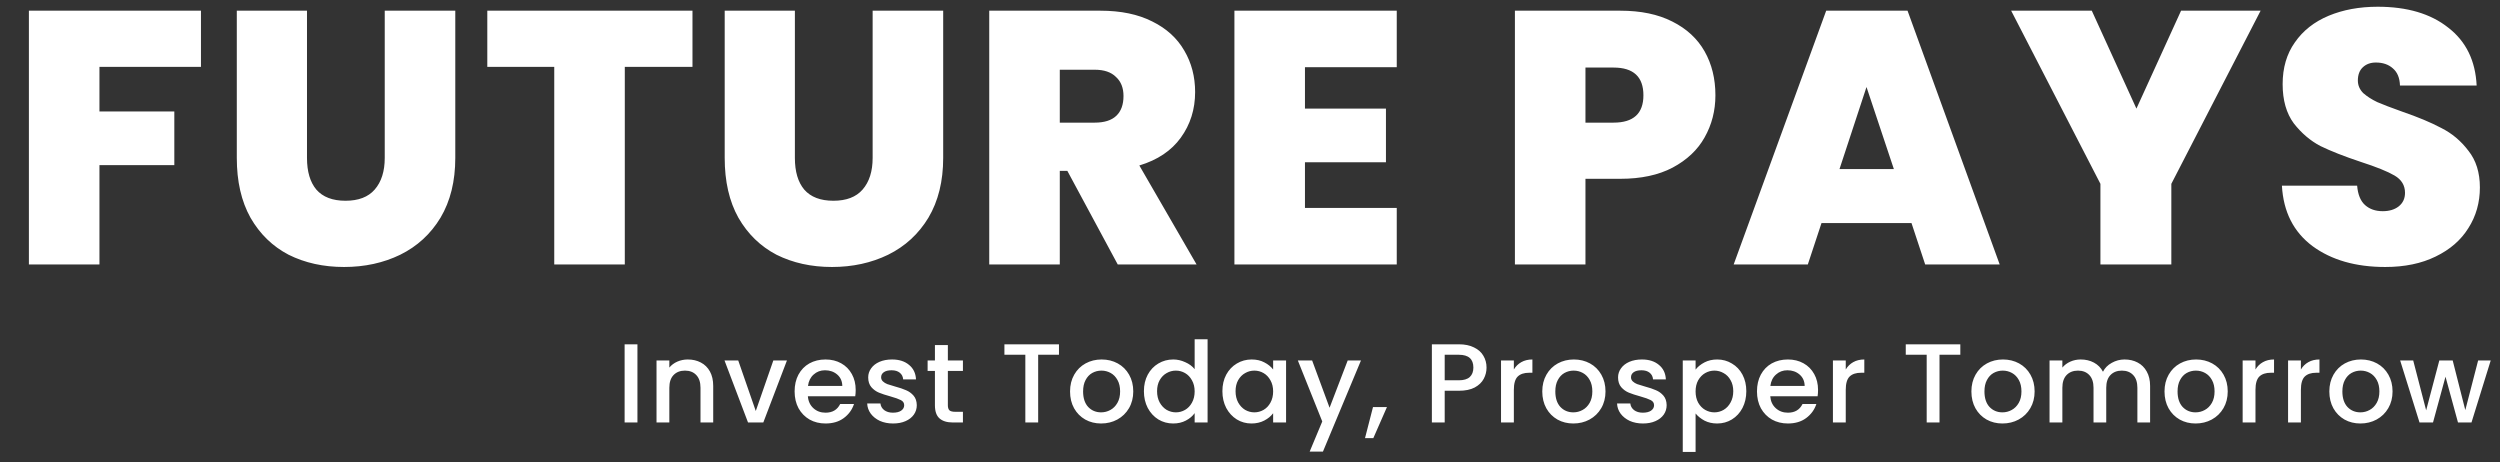 <svg width="200" height="37" viewBox="0 0 200 37" fill="none" xmlns="http://www.w3.org/2000/svg">
<rect x="0" y="0" width="200" height="37" fill="#333333" stroke="none"/>
<path d="M16.077 0.856V5.348H7.956V8.919H13.946V13.209H7.956V21.157H2.312V0.856H16.077ZM24.559 0.856V12.633C24.559 13.728 24.809 14.572 25.308 15.168C25.826 15.763 26.604 16.06 27.64 16.06C28.677 16.06 29.454 15.763 29.973 15.168C30.51 14.553 30.779 13.709 30.779 12.633V0.856H36.423V12.633C36.423 14.496 36.03 16.089 35.243 17.414C34.456 18.719 33.38 19.708 32.017 20.38C30.674 21.032 29.176 21.359 27.525 21.359C25.874 21.359 24.396 21.032 23.09 20.38C21.804 19.708 20.787 18.719 20.038 17.414C19.308 16.108 18.944 14.515 18.944 12.633V0.856H24.559ZM55.398 0.856V5.348H49.984V21.157H44.34V5.348H38.984V0.856H55.398ZM63.591 0.856V12.633C63.591 13.728 63.84 14.572 64.34 15.168C64.858 15.763 65.635 16.06 66.672 16.06C67.709 16.06 68.486 15.763 69.005 15.168C69.542 14.553 69.811 13.709 69.811 12.633V0.856H75.455V12.633C75.455 14.496 75.062 16.089 74.275 17.414C73.487 18.719 72.412 19.708 71.049 20.38C69.706 21.032 68.208 21.359 66.557 21.359C64.906 21.359 63.428 21.032 62.122 20.38C60.836 19.708 59.819 18.719 59.07 17.414C58.34 16.108 57.976 14.515 57.976 12.633V0.856H63.591ZM89.419 21.157L85.388 13.67H84.783V21.157H79.139V0.856H88.037C89.669 0.856 91.051 1.144 92.184 1.719C93.316 2.276 94.171 3.054 94.746 4.052C95.322 5.031 95.61 6.135 95.61 7.364C95.61 8.746 95.226 9.965 94.459 11.021C93.71 12.057 92.606 12.797 91.147 13.238L95.726 21.157H89.419ZM84.783 9.811H87.576C88.344 9.811 88.92 9.629 89.304 9.264C89.688 8.899 89.88 8.371 89.88 7.68C89.88 7.028 89.678 6.519 89.275 6.154C88.891 5.77 88.325 5.578 87.576 5.578H84.783V9.811ZM104.397 5.377V8.688H110.876V12.979H104.397V16.636H111.74V21.157H98.753V0.856H111.74V5.377H104.397ZM137.233 7.623C137.233 8.851 136.945 9.975 136.369 10.992C135.812 11.99 134.958 12.797 133.806 13.411C132.673 14.006 131.282 14.304 129.63 14.304H126.837V21.157H121.193V0.856H129.63C131.262 0.856 132.645 1.144 133.777 1.719C134.929 2.295 135.793 3.092 136.369 4.11C136.945 5.127 137.233 6.298 137.233 7.623ZM129.083 9.811C130.677 9.811 131.473 9.082 131.473 7.623C131.473 6.145 130.677 5.405 129.083 5.405H126.837V9.811H129.083ZM152.92 17.846H145.72L144.626 21.157H138.694L146.095 0.856H152.603L159.975 21.157H154.014L152.92 17.846ZM151.509 13.526L149.32 6.96L147.16 13.526H151.509ZM180.849 0.856L173.707 14.707V21.157H168.034V14.707L160.893 0.856H167.343L170.914 8.688L174.485 0.856H180.849ZM190.818 21.359C188.456 21.359 186.517 20.802 185.001 19.689C183.484 18.556 182.668 16.943 182.553 14.851H188.571C188.629 15.561 188.84 16.079 189.205 16.406C189.57 16.732 190.04 16.895 190.616 16.895C191.134 16.895 191.557 16.77 191.883 16.521C192.229 16.252 192.401 15.887 192.401 15.427C192.401 14.832 192.123 14.371 191.566 14.044C191.01 13.718 190.107 13.353 188.859 12.95C187.535 12.509 186.46 12.086 185.634 11.683C184.828 11.261 184.118 10.656 183.503 9.869C182.908 9.063 182.611 8.016 182.611 6.73C182.611 5.425 182.937 4.311 183.59 3.39C184.242 2.449 185.145 1.739 186.296 1.259C187.448 0.779 188.754 0.539 190.213 0.539C192.574 0.539 194.456 1.096 195.857 2.209C197.278 3.303 198.036 4.849 198.132 6.845H191.998C191.979 6.231 191.787 5.77 191.422 5.463C191.077 5.156 190.626 5.002 190.069 5.002C189.647 5.002 189.301 5.127 189.032 5.377C188.763 5.626 188.629 5.981 188.629 6.442C188.629 6.826 188.773 7.162 189.061 7.45C189.368 7.719 189.742 7.959 190.184 8.17C190.626 8.362 191.278 8.611 192.142 8.919C193.428 9.36 194.484 9.802 195.31 10.243C196.155 10.666 196.874 11.27 197.47 12.057C198.084 12.825 198.391 13.805 198.391 14.995C198.391 16.204 198.084 17.289 197.47 18.249C196.874 19.209 196.001 19.967 194.849 20.524C193.716 21.08 192.373 21.359 190.818 21.359Z" fill="white"/>
<path d="M50.995 27.544V33.798H49.969V27.544H50.995ZM55.023 28.758C55.413 28.758 55.761 28.839 56.067 29.001C56.379 29.163 56.622 29.403 56.796 29.721C56.97 30.039 57.057 30.423 57.057 30.873V33.798H56.04V31.026C56.04 30.582 55.929 30.243 55.707 30.009C55.485 29.769 55.182 29.649 54.798 29.649C54.414 29.649 54.108 29.769 53.88 30.009C53.658 30.243 53.547 30.582 53.547 31.026V33.798H52.522V28.839H53.547V29.406C53.715 29.202 53.928 29.043 54.186 28.929C54.45 28.815 54.729 28.758 55.023 28.758ZM60.462 32.88L61.866 28.839H62.955L61.065 33.798H59.842L57.961 28.839H59.059L60.462 32.88ZM68.455 31.197C68.455 31.383 68.443 31.551 68.419 31.701H64.63C64.66 32.097 64.808 32.415 65.071 32.655C65.335 32.895 65.659 33.015 66.043 33.015C66.595 33.015 66.985 32.784 67.213 32.322H68.32C68.17 32.778 67.897 33.153 67.501 33.447C67.111 33.735 66.625 33.879 66.043 33.879C65.569 33.879 65.143 33.774 64.766 33.564C64.394 33.348 64.1 33.048 63.884 32.664C63.674 32.274 63.569 31.824 63.569 31.314C63.569 30.804 63.671 30.357 63.875 29.973C64.085 29.583 64.376 29.283 64.748 29.073C65.125 28.863 65.557 28.758 66.043 28.758C66.511 28.758 66.928 28.86 67.294 29.064C67.66 29.268 67.945 29.556 68.149 29.928C68.353 30.294 68.455 30.717 68.455 31.197ZM67.384 30.873C67.378 30.495 67.243 30.192 66.979 29.964C66.715 29.736 66.388 29.622 65.998 29.622C65.644 29.622 65.341 29.736 65.089 29.964C64.838 30.186 64.688 30.489 64.639 30.873H67.384ZM71.444 33.879C71.054 33.879 70.704 33.81 70.391 33.672C70.085 33.528 69.843 33.336 69.663 33.096C69.483 32.85 69.387 32.577 69.375 32.277H70.436C70.454 32.487 70.553 32.664 70.734 32.808C70.919 32.946 71.15 33.015 71.426 33.015C71.714 33.015 71.936 32.961 72.092 32.853C72.254 32.739 72.335 32.595 72.335 32.421C72.335 32.235 72.245 32.097 72.065 32.007C71.891 31.917 71.612 31.818 71.228 31.71C70.856 31.608 70.553 31.509 70.32 31.413C70.085 31.317 69.882 31.17 69.708 30.972C69.54 30.774 69.456 30.513 69.456 30.189C69.456 29.925 69.534 29.685 69.69 29.469C69.846 29.247 70.068 29.073 70.356 28.947C70.65 28.821 70.985 28.758 71.363 28.758C71.927 28.758 72.38 28.902 72.722 29.19C73.07 29.472 73.256 29.859 73.28 30.351H72.254C72.236 30.129 72.146 29.952 71.984 29.82C71.822 29.688 71.603 29.622 71.327 29.622C71.057 29.622 70.85 29.673 70.707 29.775C70.562 29.877 70.49 30.012 70.49 30.18C70.49 30.312 70.538 30.423 70.635 30.513C70.731 30.603 70.847 30.675 70.985 30.729C71.123 30.777 71.327 30.84 71.597 30.918C71.957 31.014 72.251 31.113 72.479 31.215C72.713 31.311 72.914 31.455 73.082 31.647C73.25 31.839 73.337 32.094 73.343 32.412C73.343 32.694 73.265 32.946 73.109 33.168C72.953 33.39 72.731 33.564 72.443 33.69C72.161 33.816 71.828 33.879 71.444 33.879ZM75.829 29.676V32.421C75.829 32.607 75.871 32.742 75.954 32.826C76.044 32.904 76.195 32.943 76.404 32.943H77.034V33.798H76.225C75.763 33.798 75.409 33.69 75.163 33.474C74.917 33.258 74.794 32.907 74.794 32.421V29.676H74.209V28.839H74.794V27.607H75.829V28.839H77.034V29.676H75.829ZM84.718 27.544V28.381H83.053V33.798H82.027V28.381H80.353V27.544H84.718ZM88.088 33.879C87.62 33.879 87.197 33.774 86.819 33.564C86.441 33.348 86.144 33.048 85.928 32.664C85.712 32.274 85.604 31.824 85.604 31.314C85.604 30.81 85.715 30.363 85.937 29.973C86.159 29.583 86.462 29.283 86.846 29.073C87.23 28.863 87.659 28.758 88.133 28.758C88.607 28.758 89.036 28.863 89.419 29.073C89.803 29.283 90.106 29.583 90.328 29.973C90.55 30.363 90.661 30.81 90.661 31.314C90.661 31.818 90.547 32.265 90.319 32.655C90.091 33.045 89.779 33.348 89.383 33.564C88.994 33.774 88.562 33.879 88.088 33.879ZM88.088 32.988C88.352 32.988 88.598 32.925 88.826 32.799C89.06 32.673 89.249 32.484 89.392 32.232C89.537 31.98 89.609 31.674 89.609 31.314C89.609 30.954 89.54 30.651 89.401 30.405C89.263 30.153 89.081 29.964 88.853 29.838C88.625 29.712 88.379 29.649 88.115 29.649C87.851 29.649 87.605 29.712 87.377 29.838C87.155 29.964 86.978 30.153 86.846 30.405C86.714 30.651 86.648 30.954 86.648 31.314C86.648 31.848 86.783 32.262 87.053 32.556C87.329 32.844 87.674 32.988 88.088 32.988ZM91.513 31.296C91.513 30.798 91.615 30.357 91.82 29.973C92.029 29.589 92.311 29.292 92.665 29.082C93.025 28.866 93.424 28.758 93.862 28.758C94.186 28.758 94.504 28.83 94.816 28.974C95.134 29.112 95.386 29.298 95.572 29.532V27.139H96.607V33.798H95.572V33.051C95.404 33.291 95.17 33.489 94.87 33.645C94.576 33.801 94.237 33.879 93.853 33.879C93.421 33.879 93.025 33.771 92.665 33.555C92.311 33.333 92.029 33.027 91.82 32.637C91.615 32.241 91.513 31.794 91.513 31.296ZM95.572 31.314C95.572 30.972 95.5 30.675 95.356 30.423C95.218 30.171 95.035 29.979 94.807 29.847C94.579 29.715 94.333 29.649 94.069 29.649C93.805 29.649 93.559 29.715 93.331 29.847C93.103 29.973 92.917 30.162 92.773 30.414C92.635 30.66 92.566 30.954 92.566 31.296C92.566 31.638 92.635 31.938 92.773 32.196C92.917 32.454 93.103 32.652 93.331 32.79C93.565 32.922 93.811 32.988 94.069 32.988C94.333 32.988 94.579 32.922 94.807 32.79C95.035 32.658 95.218 32.466 95.356 32.214C95.5 31.956 95.572 31.656 95.572 31.314ZM97.792 31.296C97.792 30.798 97.894 30.357 98.098 29.973C98.308 29.589 98.59 29.292 98.944 29.082C99.304 28.866 99.7 28.758 100.132 28.758C100.522 28.758 100.861 28.836 101.149 28.992C101.443 29.142 101.677 29.331 101.851 29.559V28.839H102.886V33.798H101.851V33.06C101.677 33.294 101.44 33.489 101.14 33.645C100.84 33.801 100.498 33.879 100.114 33.879C99.688 33.879 99.298 33.771 98.944 33.555C98.59 33.333 98.308 33.027 98.098 32.637C97.894 32.241 97.792 31.794 97.792 31.296ZM101.851 31.314C101.851 30.972 101.779 30.675 101.635 30.423C101.497 30.171 101.314 29.979 101.086 29.847C100.858 29.715 100.612 29.649 100.348 29.649C100.084 29.649 99.838 29.715 99.61 29.847C99.382 29.973 99.196 30.162 99.052 30.414C98.914 30.66 98.845 30.954 98.845 31.296C98.845 31.638 98.914 31.938 99.052 32.196C99.196 32.454 99.382 32.652 99.61 32.79C99.844 32.922 100.09 32.988 100.348 32.988C100.612 32.988 100.858 32.922 101.086 32.79C101.314 32.658 101.497 32.466 101.635 32.214C101.779 31.956 101.851 31.656 101.851 31.314ZM108.877 28.839L105.835 36.129H104.773L105.781 33.717L103.828 28.839H104.971L106.366 32.619L107.815 28.839H108.877ZM110.956 32.565L109.867 35.049H109.201L109.84 32.565H110.956ZM118.923 29.406C118.923 29.724 118.848 30.024 118.698 30.306C118.548 30.588 118.308 30.819 117.978 30.999C117.648 31.173 117.225 31.26 116.71 31.26H115.576V33.798H114.55V27.544H116.71C117.189 27.544 117.594 27.628 117.924 27.796C118.26 27.957 118.509 28.18 118.671 28.462C118.839 28.743 118.923 29.058 118.923 29.406ZM116.71 30.423C117.099 30.423 117.39 30.336 117.582 30.162C117.774 29.982 117.87 29.73 117.87 29.406C117.87 28.722 117.483 28.381 116.71 28.381H115.576V30.423H116.71ZM121.108 29.559C121.258 29.307 121.456 29.112 121.701 28.974C121.953 28.83 122.25 28.758 122.592 28.758V29.82H122.331C121.929 29.82 121.623 29.922 121.414 30.126C121.21 30.33 121.108 30.684 121.108 31.188V33.798H120.082V28.839H121.108V29.559ZM125.866 33.879C125.398 33.879 124.975 33.774 124.597 33.564C124.219 33.348 123.922 33.048 123.706 32.664C123.49 32.274 123.382 31.824 123.382 31.314C123.382 30.81 123.493 30.363 123.715 29.973C123.937 29.583 124.24 29.283 124.624 29.073C125.008 28.863 125.437 28.758 125.911 28.758C126.385 28.758 126.814 28.863 127.198 29.073C127.582 29.283 127.885 29.583 128.107 29.973C128.329 30.363 128.44 30.81 128.44 31.314C128.44 31.818 128.326 32.265 128.098 32.655C127.87 33.045 127.558 33.348 127.162 33.564C126.772 33.774 126.34 33.879 125.866 33.879ZM125.866 32.988C126.13 32.988 126.376 32.925 126.604 32.799C126.838 32.673 127.027 32.484 127.171 32.232C127.315 31.98 127.387 31.674 127.387 31.314C127.387 30.954 127.318 30.651 127.18 30.405C127.042 30.153 126.859 29.964 126.631 29.838C126.403 29.712 126.157 29.649 125.893 29.649C125.629 29.649 125.383 29.712 125.155 29.838C124.933 29.964 124.756 30.153 124.624 30.405C124.492 30.651 124.426 30.954 124.426 31.314C124.426 31.848 124.561 32.262 124.831 32.556C125.107 32.844 125.452 32.988 125.866 32.988ZM131.434 33.879C131.044 33.879 130.693 33.81 130.381 33.672C130.075 33.528 129.832 33.336 129.652 33.096C129.472 32.85 129.376 32.577 129.364 32.277H130.426C130.444 32.487 130.543 32.664 130.723 32.808C130.909 32.946 131.14 33.015 131.416 33.015C131.704 33.015 131.926 32.961 132.082 32.853C132.244 32.739 132.325 32.595 132.325 32.421C132.325 32.235 132.235 32.097 132.055 32.007C131.881 31.917 131.602 31.818 131.218 31.71C130.846 31.608 130.543 31.509 130.309 31.413C130.075 31.317 129.871 31.17 129.697 30.972C129.529 30.774 129.445 30.513 129.445 30.189C129.445 29.925 129.523 29.685 129.679 29.469C129.835 29.247 130.057 29.073 130.345 28.947C130.639 28.821 130.975 28.758 131.353 28.758C131.917 28.758 132.37 28.902 132.712 29.19C133.06 29.472 133.245 29.859 133.269 30.351H132.244C132.226 30.129 132.136 29.952 131.974 29.82C131.812 29.688 131.593 29.622 131.317 29.622C131.047 29.622 130.84 29.673 130.696 29.775C130.552 29.877 130.48 30.012 130.48 30.18C130.48 30.312 130.528 30.423 130.624 30.513C130.72 30.603 130.837 30.675 130.975 30.729C131.113 30.777 131.317 30.84 131.587 30.918C131.947 31.014 132.241 31.113 132.469 31.215C132.703 31.311 132.904 31.455 133.072 31.647C133.239 31.839 133.326 32.094 133.332 32.412C133.332 32.694 133.254 32.946 133.099 33.168C132.943 33.39 132.721 33.564 132.433 33.69C132.151 33.816 131.818 33.879 131.434 33.879ZM135.647 29.568C135.821 29.34 136.058 29.148 136.358 28.992C136.658 28.836 136.997 28.758 137.375 28.758C137.807 28.758 138.2 28.866 138.553 29.082C138.913 29.292 139.195 29.589 139.399 29.973C139.603 30.357 139.705 30.798 139.705 31.296C139.705 31.794 139.603 32.241 139.399 32.637C139.195 33.027 138.913 33.333 138.553 33.555C138.2 33.771 137.807 33.879 137.375 33.879C136.997 33.879 136.661 33.804 136.367 33.654C136.073 33.498 135.833 33.306 135.647 33.078V36.156H134.621V28.839H135.647V29.568ZM138.661 31.296C138.661 30.954 138.589 30.66 138.446 30.414C138.308 30.162 138.122 29.973 137.888 29.847C137.66 29.715 137.414 29.649 137.15 29.649C136.892 29.649 136.646 29.715 136.412 29.847C136.184 29.979 135.998 30.171 135.854 30.423C135.716 30.675 135.647 30.972 135.647 31.314C135.647 31.656 135.716 31.956 135.854 32.214C135.998 32.466 136.184 32.658 136.412 32.79C136.646 32.922 136.892 32.988 137.15 32.988C137.414 32.988 137.66 32.922 137.888 32.79C138.122 32.652 138.308 32.454 138.446 32.196C138.589 31.938 138.661 31.638 138.661 31.296ZM145.444 31.197C145.444 31.383 145.432 31.551 145.408 31.701H141.62C141.65 32.097 141.797 32.415 142.061 32.655C142.325 32.895 142.649 33.015 143.033 33.015C143.585 33.015 143.974 32.784 144.202 32.322H145.309C145.159 32.778 144.886 33.153 144.49 33.447C144.1 33.735 143.615 33.879 143.033 33.879C142.559 33.879 142.133 33.774 141.755 33.564C141.383 33.348 141.089 33.048 140.873 32.664C140.663 32.274 140.558 31.824 140.558 31.314C140.558 30.804 140.66 30.357 140.864 29.973C141.074 29.583 141.365 29.283 141.737 29.073C142.115 28.863 142.547 28.758 143.033 28.758C143.501 28.758 143.917 28.86 144.283 29.064C144.649 29.268 144.934 29.556 145.138 29.928C145.342 30.294 145.444 30.717 145.444 31.197ZM144.373 30.873C144.367 30.495 144.232 30.192 143.968 29.964C143.705 29.736 143.378 29.622 142.988 29.622C142.634 29.622 142.331 29.736 142.079 29.964C141.827 30.186 141.677 30.489 141.629 30.873H144.373ZM147.66 29.559C147.81 29.307 148.008 29.112 148.254 28.974C148.506 28.83 148.803 28.758 149.145 28.758V29.82H148.884C148.482 29.82 148.176 29.922 147.966 30.126C147.762 30.33 147.66 30.684 147.66 31.188V33.798H146.634V28.839H147.66V29.559ZM156.826 27.544V28.381H155.161V33.798H154.135V28.381H152.461V27.544H156.826ZM160.195 33.879C159.727 33.879 159.304 33.774 158.927 33.564C158.549 33.348 158.252 33.048 158.036 32.664C157.82 32.274 157.712 31.824 157.712 31.314C157.712 30.81 157.823 30.363 158.045 29.973C158.267 29.583 158.57 29.283 158.954 29.073C159.337 28.863 159.766 28.758 160.24 28.758C160.714 28.758 161.143 28.863 161.527 29.073C161.911 29.283 162.214 29.583 162.436 29.973C162.658 30.363 162.769 30.81 162.769 31.314C162.769 31.818 162.655 32.265 162.427 32.655C162.199 33.045 161.887 33.348 161.491 33.564C161.101 33.774 160.669 33.879 160.195 33.879ZM160.195 32.988C160.459 32.988 160.705 32.925 160.933 32.799C161.167 32.673 161.356 32.484 161.5 32.232C161.644 31.98 161.716 31.674 161.716 31.314C161.716 30.954 161.647 30.651 161.509 30.405C161.371 30.153 161.188 29.964 160.96 29.838C160.732 29.712 160.486 29.649 160.222 29.649C159.958 29.649 159.712 29.712 159.484 29.838C159.262 29.964 159.085 30.153 158.954 30.405C158.822 30.651 158.756 30.954 158.756 31.314C158.756 31.848 158.891 32.262 159.16 32.556C159.436 32.844 159.781 32.988 160.195 32.988ZM169.965 28.758C170.355 28.758 170.703 28.839 171.009 29.001C171.321 29.163 171.564 29.403 171.738 29.721C171.918 30.039 172.008 30.423 172.008 30.873V33.798H170.991V31.026C170.991 30.582 170.88 30.243 170.658 30.009C170.436 29.769 170.133 29.649 169.75 29.649C169.366 29.649 169.06 29.769 168.832 30.009C168.61 30.243 168.499 30.582 168.499 31.026V33.798H167.482V31.026C167.482 30.582 167.371 30.243 167.149 30.009C166.927 29.769 166.624 29.649 166.24 29.649C165.856 29.649 165.55 29.769 165.322 30.009C165.1 30.243 164.989 30.582 164.989 31.026V33.798H163.963V28.839H164.989V29.406C165.157 29.202 165.37 29.043 165.628 28.929C165.886 28.815 166.162 28.758 166.456 28.758C166.852 28.758 167.206 28.842 167.518 29.01C167.83 29.178 168.07 29.421 168.238 29.739C168.388 29.439 168.622 29.202 168.94 29.028C169.258 28.848 169.6 28.758 169.965 28.758ZM175.644 33.879C175.176 33.879 174.754 33.774 174.376 33.564C173.998 33.348 173.701 33.048 173.485 32.664C173.269 32.274 173.161 31.824 173.161 31.314C173.161 30.81 173.272 30.363 173.494 29.973C173.716 29.583 174.019 29.283 174.403 29.073C174.786 28.863 175.215 28.758 175.689 28.758C176.163 28.758 176.592 28.863 176.976 29.073C177.36 29.283 177.663 29.583 177.885 29.973C178.107 30.363 178.218 30.81 178.218 31.314C178.218 31.818 178.104 32.265 177.876 32.655C177.648 33.045 177.336 33.348 176.94 33.564C176.55 33.774 176.118 33.879 175.644 33.879ZM175.644 32.988C175.908 32.988 176.154 32.925 176.382 32.799C176.616 32.673 176.805 32.484 176.949 32.232C177.093 31.98 177.165 31.674 177.165 31.314C177.165 30.954 177.096 30.651 176.958 30.405C176.82 30.153 176.637 29.964 176.409 29.838C176.181 29.712 175.935 29.649 175.671 29.649C175.407 29.649 175.161 29.712 174.933 29.838C174.712 29.964 174.535 30.153 174.403 30.405C174.271 30.651 174.205 30.954 174.205 31.314C174.205 31.848 174.34 32.262 174.61 32.556C174.885 32.844 175.23 32.988 175.644 32.988ZM180.438 29.559C180.588 29.307 180.786 29.112 181.032 28.974C181.284 28.83 181.581 28.758 181.923 28.758V29.82H181.662C181.26 29.82 180.954 29.922 180.744 30.126C180.54 30.33 180.438 30.684 180.438 31.188V33.798H179.412V28.839H180.438V29.559ZM184.072 29.559C184.222 29.307 184.42 29.112 184.666 28.974C184.918 28.83 185.215 28.758 185.557 28.758V29.82H185.296C184.894 29.82 184.588 29.922 184.378 30.126C184.174 30.33 184.072 30.684 184.072 31.188V33.798H183.046V28.839H184.072V29.559ZM188.83 33.879C188.362 33.879 187.939 33.774 187.561 33.564C187.184 33.348 186.887 33.048 186.671 32.664C186.455 32.274 186.347 31.824 186.347 31.314C186.347 30.81 186.458 30.363 186.68 29.973C186.902 29.583 187.205 29.283 187.588 29.073C187.972 28.863 188.401 28.758 188.875 28.758C189.349 28.758 189.778 28.863 190.162 29.073C190.546 29.283 190.849 29.583 191.071 29.973C191.293 30.363 191.404 30.81 191.404 31.314C191.404 31.818 191.29 32.265 191.062 32.655C190.834 33.045 190.522 33.348 190.126 33.564C189.736 33.774 189.304 33.879 188.83 33.879ZM188.83 32.988C189.094 32.988 189.34 32.925 189.568 32.799C189.802 32.673 189.991 32.484 190.135 32.232C190.279 31.98 190.351 31.674 190.351 31.314C190.351 30.954 190.282 30.651 190.144 30.405C190.006 30.153 189.823 29.964 189.595 29.838C189.367 29.712 189.121 29.649 188.857 29.649C188.593 29.649 188.347 29.712 188.119 29.838C187.897 29.964 187.72 30.153 187.588 30.405C187.456 30.651 187.39 30.954 187.39 31.314C187.39 31.848 187.525 32.262 187.795 32.556C188.071 32.844 188.416 32.988 188.83 32.988ZM199.257 28.839L197.719 33.798H196.639L195.64 30.135L194.641 33.798H193.561L192.013 28.839H193.057L194.092 32.826L195.145 28.839H196.216L197.224 32.808L198.25 28.839H199.257Z" fill="white"/>
</svg>
